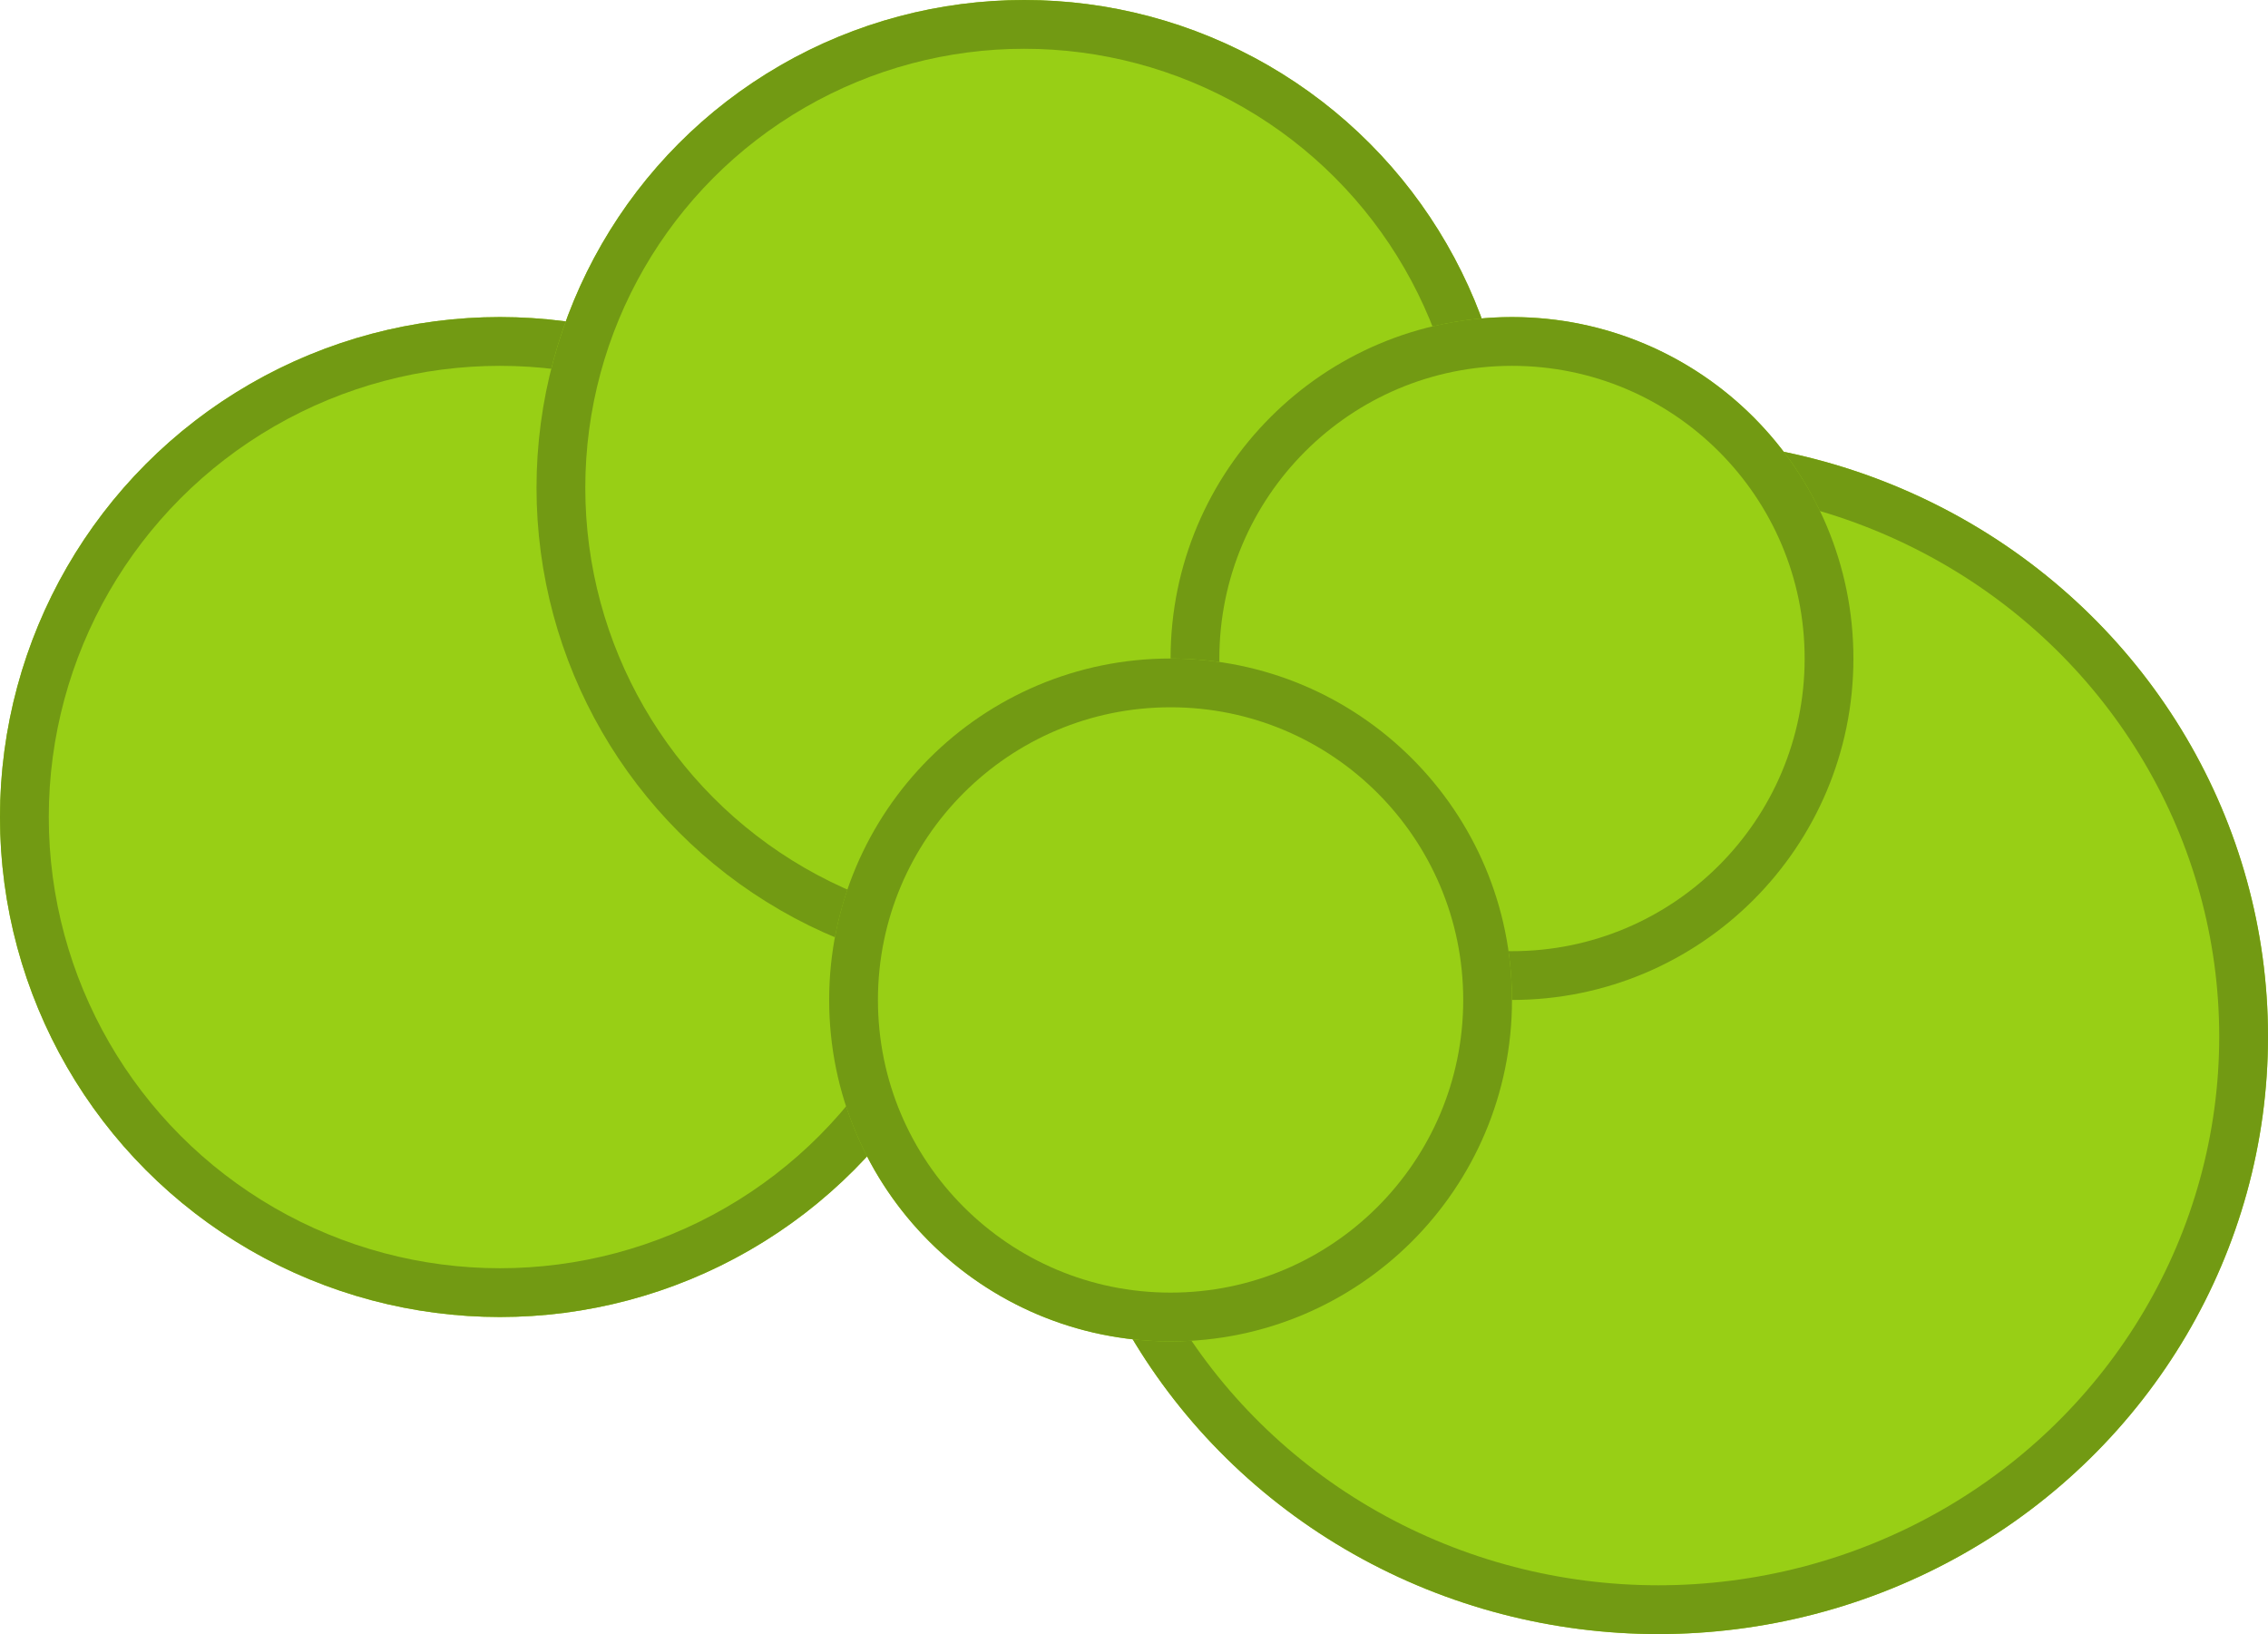 <svg xmlns="http://www.w3.org/2000/svg" width="93" height="67" viewBox="0 0 93 67">
  <g id="Grupo_137724" data-name="Grupo 137724" transform="translate(-919.285 -8394)">
    <g id="Elipse_5625" data-name="Elipse 5625" transform="translate(962.285 8412)" fill="#98cf15" stroke="#729a13" stroke-width="2">
      <ellipse cx="25" cy="24.5" rx="25" ry="24.5" stroke="none"/>
      <ellipse cx="25" cy="24.5" rx="24" ry="23.5" fill="none"/>
    </g>
    <g id="Elipse_5621" data-name="Elipse 5621" transform="translate(919.285 8407)" fill="#98cf15" stroke="#729a13" stroke-width="2">
      <circle cx="20.5" cy="20.5" r="20.5" stroke="none"/>
      <circle cx="20.5" cy="20.5" r="19.5" fill="none"/>
    </g>
    <g id="Elipse_5622" data-name="Elipse 5622" transform="translate(941.285 8394)" fill="#98cf15" stroke="#729a13" stroke-width="2">
      <circle cx="20" cy="20" r="20" stroke="none"/>
      <circle cx="20" cy="20" r="19" fill="none"/>
    </g>
    <g id="Elipse_5623" data-name="Elipse 5623" transform="translate(967.285 8407)" fill="#98cf15" stroke="#729a13" stroke-width="2">
      <circle cx="14" cy="14" r="14" stroke="none"/>
      <circle cx="14" cy="14" r="13" fill="none"/>
    </g>
    <g id="Elipse_5624" data-name="Elipse 5624" transform="translate(953.285 8421)" fill="#98cf15" stroke="#729a13" stroke-width="2">
      <circle cx="14" cy="14" r="14" stroke="none"/>
      <circle cx="14" cy="14" r="13" fill="none"/>
    </g>
  </g>
</svg>
